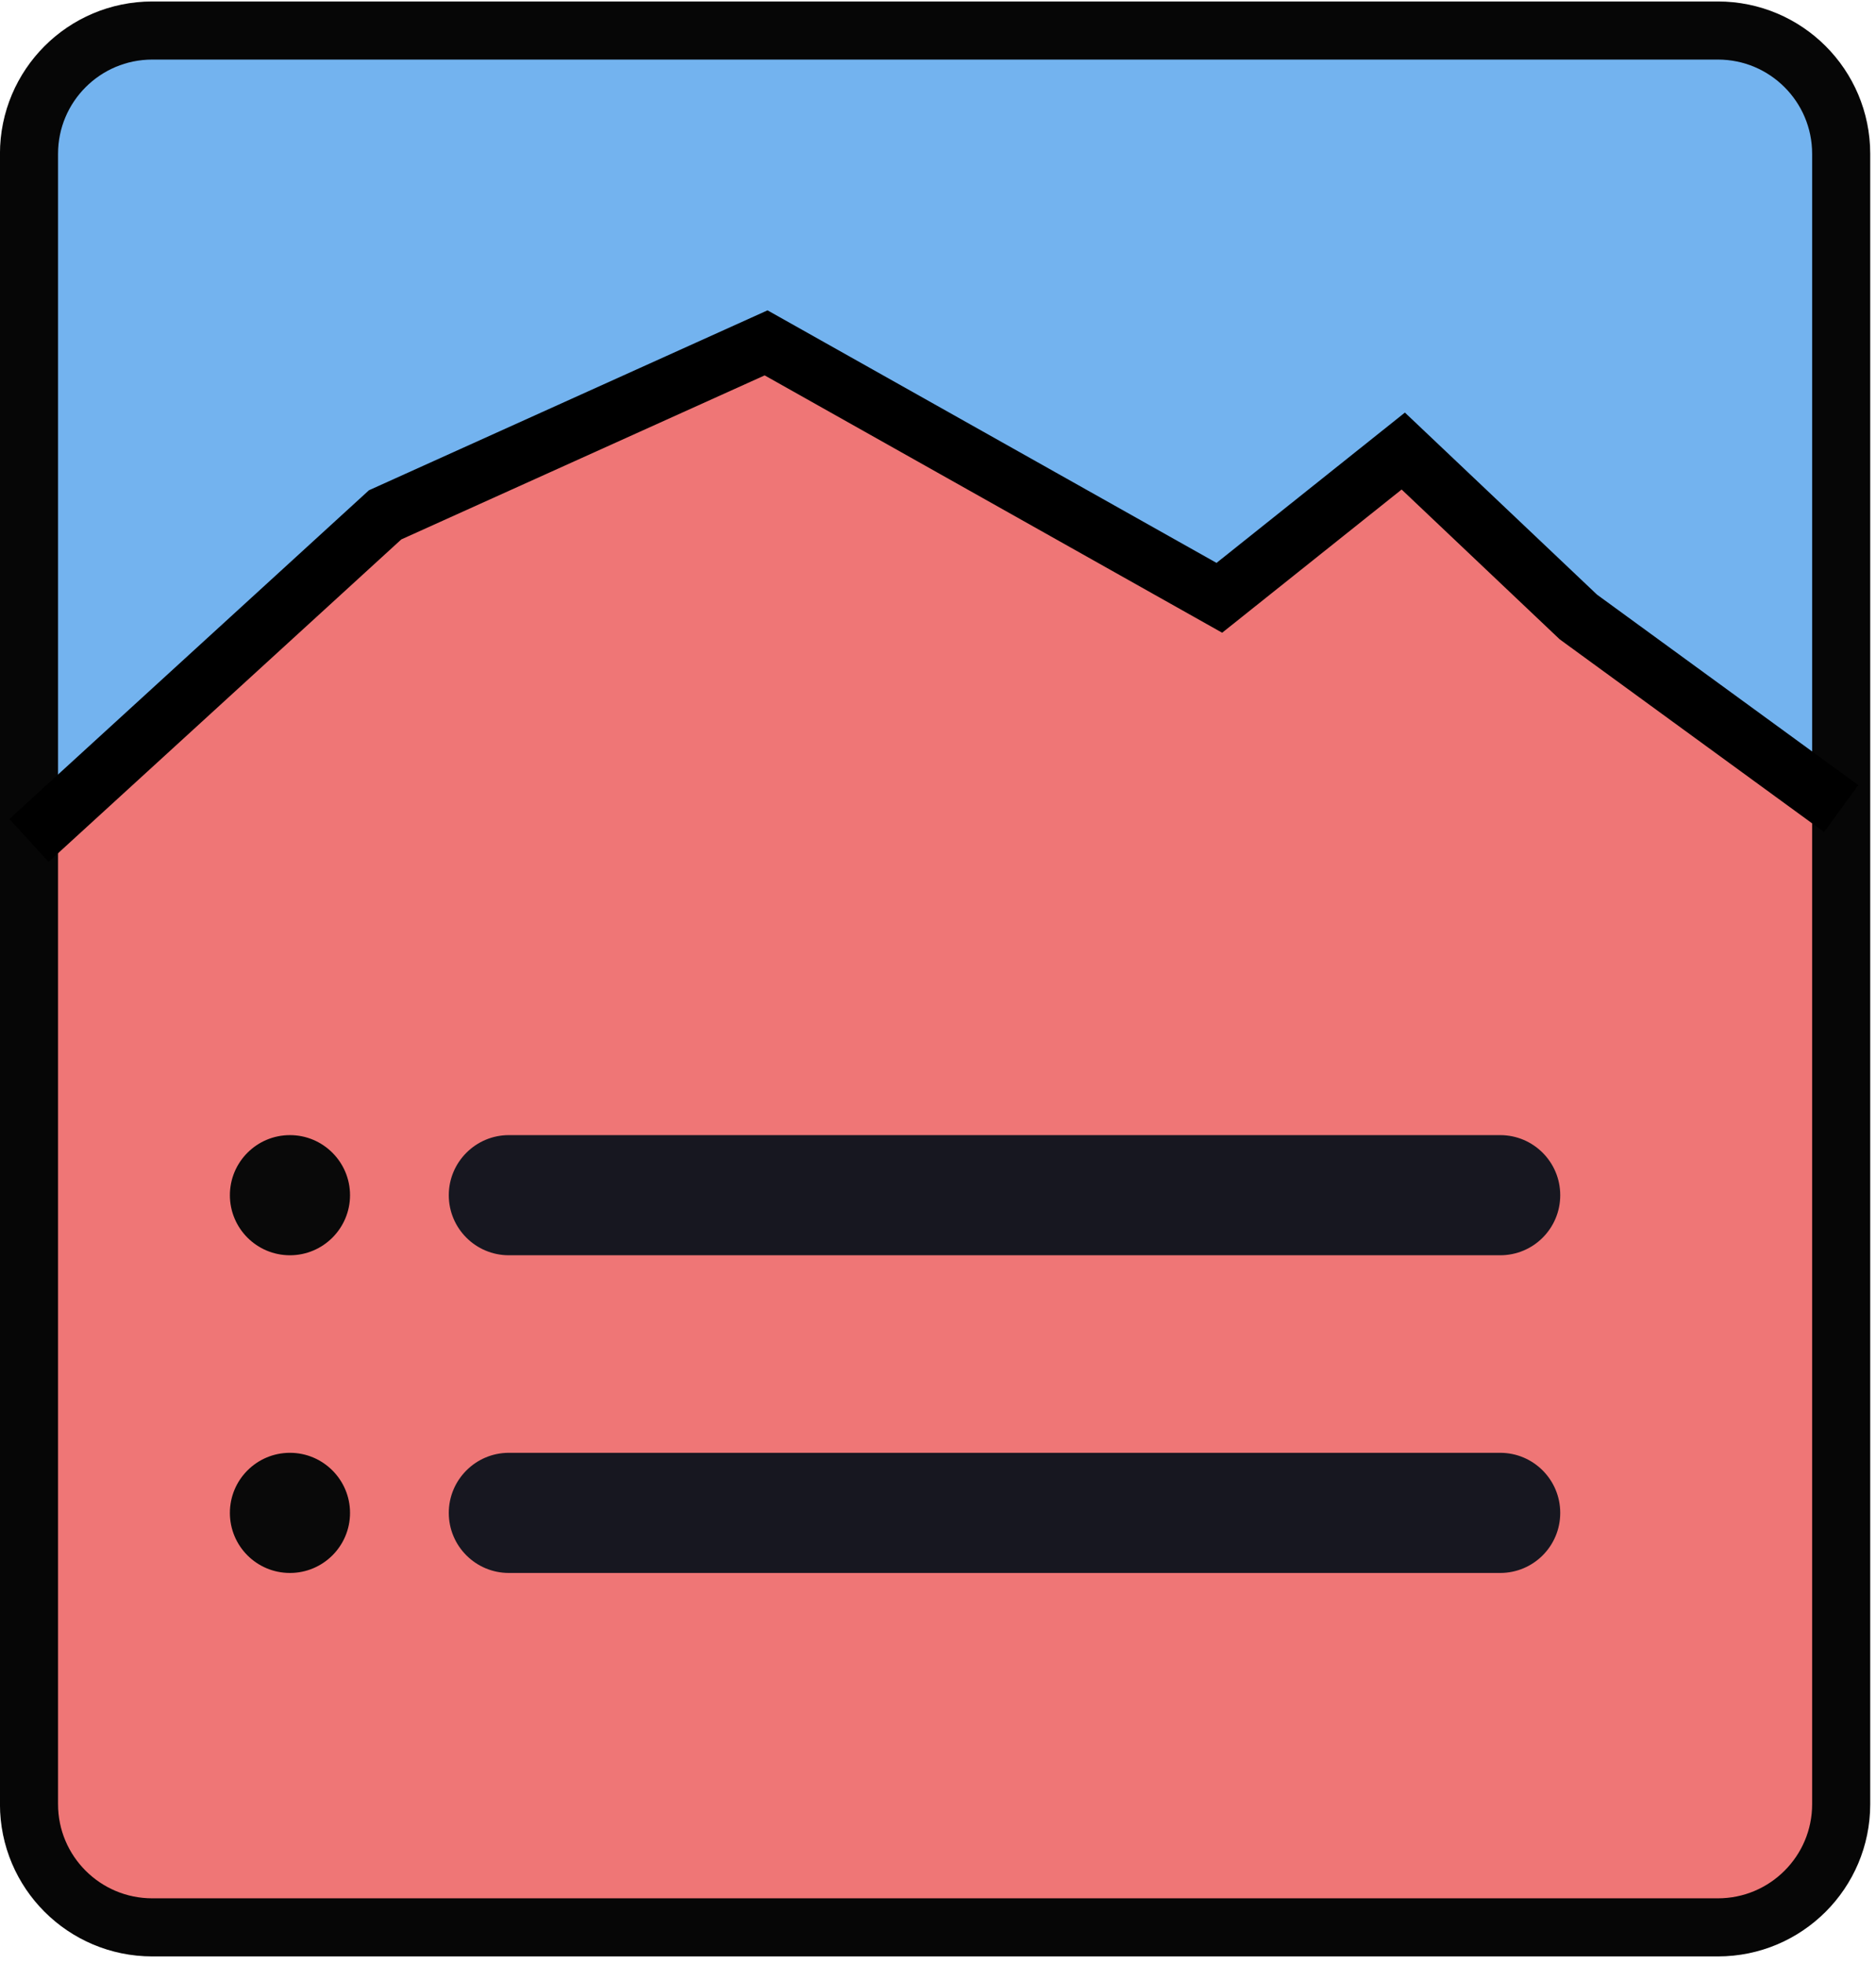 <?xml version="1.0" encoding="UTF-8" standalone="no"?>
<!DOCTYPE svg PUBLIC "-//W3C//DTD SVG 1.1//EN" "http://www.w3.org/Graphics/SVG/1.1/DTD/svg11.dtd">
<svg version="1.1" xmlns="http://www.w3.org/2000/svg" xmlns:xlink="http://www.w3.org/1999/xlink" preserveAspectRatio="xMidYMid meet" viewBox="259.274 139.182 161.463 168.742" width="155.96" height="163.24"><defs><path d="M417.74 294.32C417.74 300.17 412.99 304.92 407.13 304.92C378.06 304.92 301.45 304.92 272.38 304.92C266.52 304.92 261.77 300.17 261.77 294.32C261.77 263.79 261.77 182.82 261.77 152.29C261.77 146.43 266.52 141.68 272.38 141.68C301.45 141.68 378.06 141.68 407.13 141.68C412.99 141.68 417.74 146.43 417.74 152.29C417.74 182.82 417.74 263.79 417.74 294.32Z" id="c2IXpHBmJ"></path><path d="M263.97 302.73L415.54 302.73L415.54 209.48L394.32 193.12L379.62 177.77L363.46 190.05L352.34 184.93L325.06 168.56L293.74 182.89L263.97 212.55L263.97 302.73Z" id="bZIaqKQ0w"></path><path d="M289.4 241.91C289.4 244.76 287.08 247.08 284.23 247.08C281.37 247.08 279.06 244.76 279.06 241.91C279.06 239.06 281.37 236.74 284.23 236.74C287.08 236.74 289.4 239.06 289.4 241.91Z" id="c2WpdpwFnS"></path><path d="M388.39 236.74C391.25 236.74 393.56 239.06 393.56 241.91C393.56 242.95 393.56 240.88 393.56 241.91C393.56 244.77 391.25 247.08 388.39 247.08C370.3 247.08 321.17 247.08 303.07 247.08C300.22 247.08 297.9 244.77 297.9 241.91C297.9 240.88 297.9 242.95 297.9 241.91C297.9 239.06 300.22 236.74 303.07 236.74C321.17 236.74 370.3 236.74 388.39 236.74Z" id="aitVx57WJ"></path><path d="M388.39 264.08C391.25 264.08 393.56 266.4 393.56 269.25C393.56 270.29 393.56 268.22 393.56 269.25C393.56 272.11 391.25 274.42 388.39 274.42C370.3 274.42 321.17 274.42 303.07 274.42C300.22 274.42 297.9 272.11 297.9 269.25C297.9 268.22 297.9 270.29 297.9 269.25C297.9 266.4 300.22 264.08 303.07 264.08C321.17 264.08 370.3 264.08 388.39 264.08Z" id="i7pJOMDp9T"></path><path d="M289.4 269.25C289.4 272.11 287.08 274.42 284.23 274.42C281.37 274.42 279.06 272.11 279.06 269.25C279.06 266.4 281.37 264.08 284.23 264.08C287.08 264.08 289.4 266.4 289.4 269.25Z" id="biOAPKlj9"></path><path d="M417.74 294.32C417.74 300.17 412.99 304.92 407.13 304.92C378.06 304.92 301.45 304.92 272.38 304.92C266.52 304.92 261.77 300.17 261.77 294.32C261.77 263.79 261.77 182.82 261.77 152.29C261.77 146.43 266.52 141.68 272.38 141.68C301.45 141.68 378.06 141.68 407.13 141.68C412.99 141.68 417.74 146.43 417.74 152.29C417.74 182.82 417.74 263.79 417.74 294.32Z" id="ehyYS9Kxf"></path><path d="M417.74 208.64L395.12 192.15L380.05 177.87L364.22 190.5L325.21 168.56L292.42 183.36L261.77 211.38" id="d5pIZcS2mz"></path></defs><g><g><use xlink:href="#c2IXpHBmJ" opacity="1" fill="#73b3ef" fill-opacity="1"></use></g><g><use xlink:href="#bZIaqKQ0w" opacity="1" fill="#ef7676" fill-opacity="1"></use></g><g><use xlink:href="#c2WpdpwFnS" opacity="1" fill="#090909" fill-opacity="1"></use></g><g><use xlink:href="#aitVx57WJ" opacity="1" fill="#171720" fill-opacity="1"></use></g><g><use xlink:href="#i7pJOMDp9T" opacity="1" fill="#171720" fill-opacity="1"></use></g><g><use xlink:href="#biOAPKlj9" opacity="1" fill="#090909" fill-opacity="1"></use></g><g><g><use xlink:href="#ehyYS9Kxf" opacity="1" fill-opacity="0" stroke="#060606" stroke-width="5" stroke-opacity="1"></use></g></g><g><g><use xlink:href="#d5pIZcS2mz" opacity="1" fill-opacity="0" stroke="#000000" stroke-width="5" stroke-opacity="1"></use></g></g></g></svg>